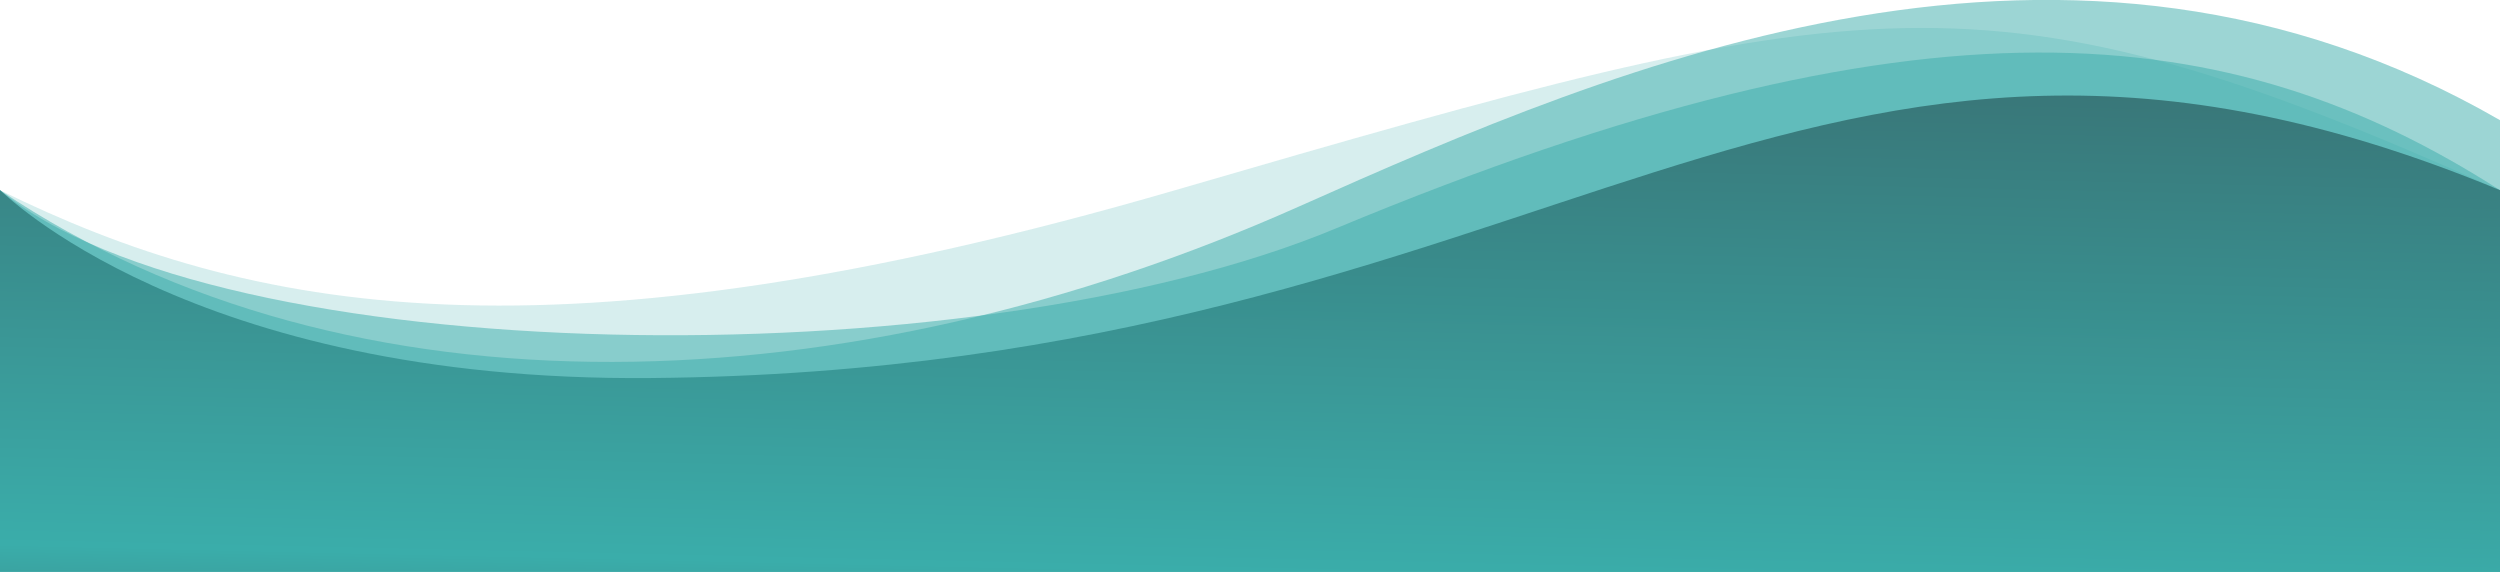 <?xml version="1.0" encoding="utf-8"?>
<!-- Generator: Adobe Illustrator 24.1.3, SVG Export Plug-In . SVG Version: 6.00 Build 0)  -->
<svg version="1.1" id="Waves" xmlns="http://www.w3.org/2000/svg" xmlns:xlink="http://www.w3.org/1999/xlink" x="0px" y="0px"
	 viewBox="0 0 1400 320.3" style="enable-background:new 0 0 1400 320.3;" xml:space="preserve">
<style type="text/css">
	.st0{opacity:0.2;fill:#3AADAA;enable-background:new    ;}
	.st1{opacity:0.5;fill:#3AADAA;enable-background:new    ;}
	.st2{fill:url(#SVGID_1_);}
</style>
<path class="st0" d="M1400,106.5c-289-129.3-354.6-112.7-741.9,0c-351.6,102.3-518.9,68.4-658.1,0v213.7l1400,0.1V106.5z"/>
<path class="st1" d="M1400,67.3C1159-71.8,908.3,35,727.3,115.7C476.3,227.6,196.1,238.8,0,106.5v213.8h1400V67.3z"/>
<path class="st1" d="M1400,106.5C1248.7,9.6,1077.8-9.3,747.9,128C540.7,214.2,121.5,207.2,0,106.5v213.7l0,0l1400,0.1V106.5z"/>
<linearGradient id="SVGID_1_" gradientUnits="userSpaceOnUse" x1="710.352" y1="323.725" x2="685.236" y2="-803.157" gradientTransform="matrix(1 0 0 -1 0 72.698)">
	<stop  offset="0" style="stop-color:#383E45"/>
	<stop  offset="0.507" style="stop-color:#3AADAA"/>
	<stop  offset="0.668" style="stop-color:#383E45"/>
</linearGradient>
<path class="st2" d="M1400,106.5C1007.7-56.2,874.6,207.2,364.5,211.7C105.9,214,0.8,106.7,0,106.5v213.7l1400,0.1V106.5z"/>
</svg>
